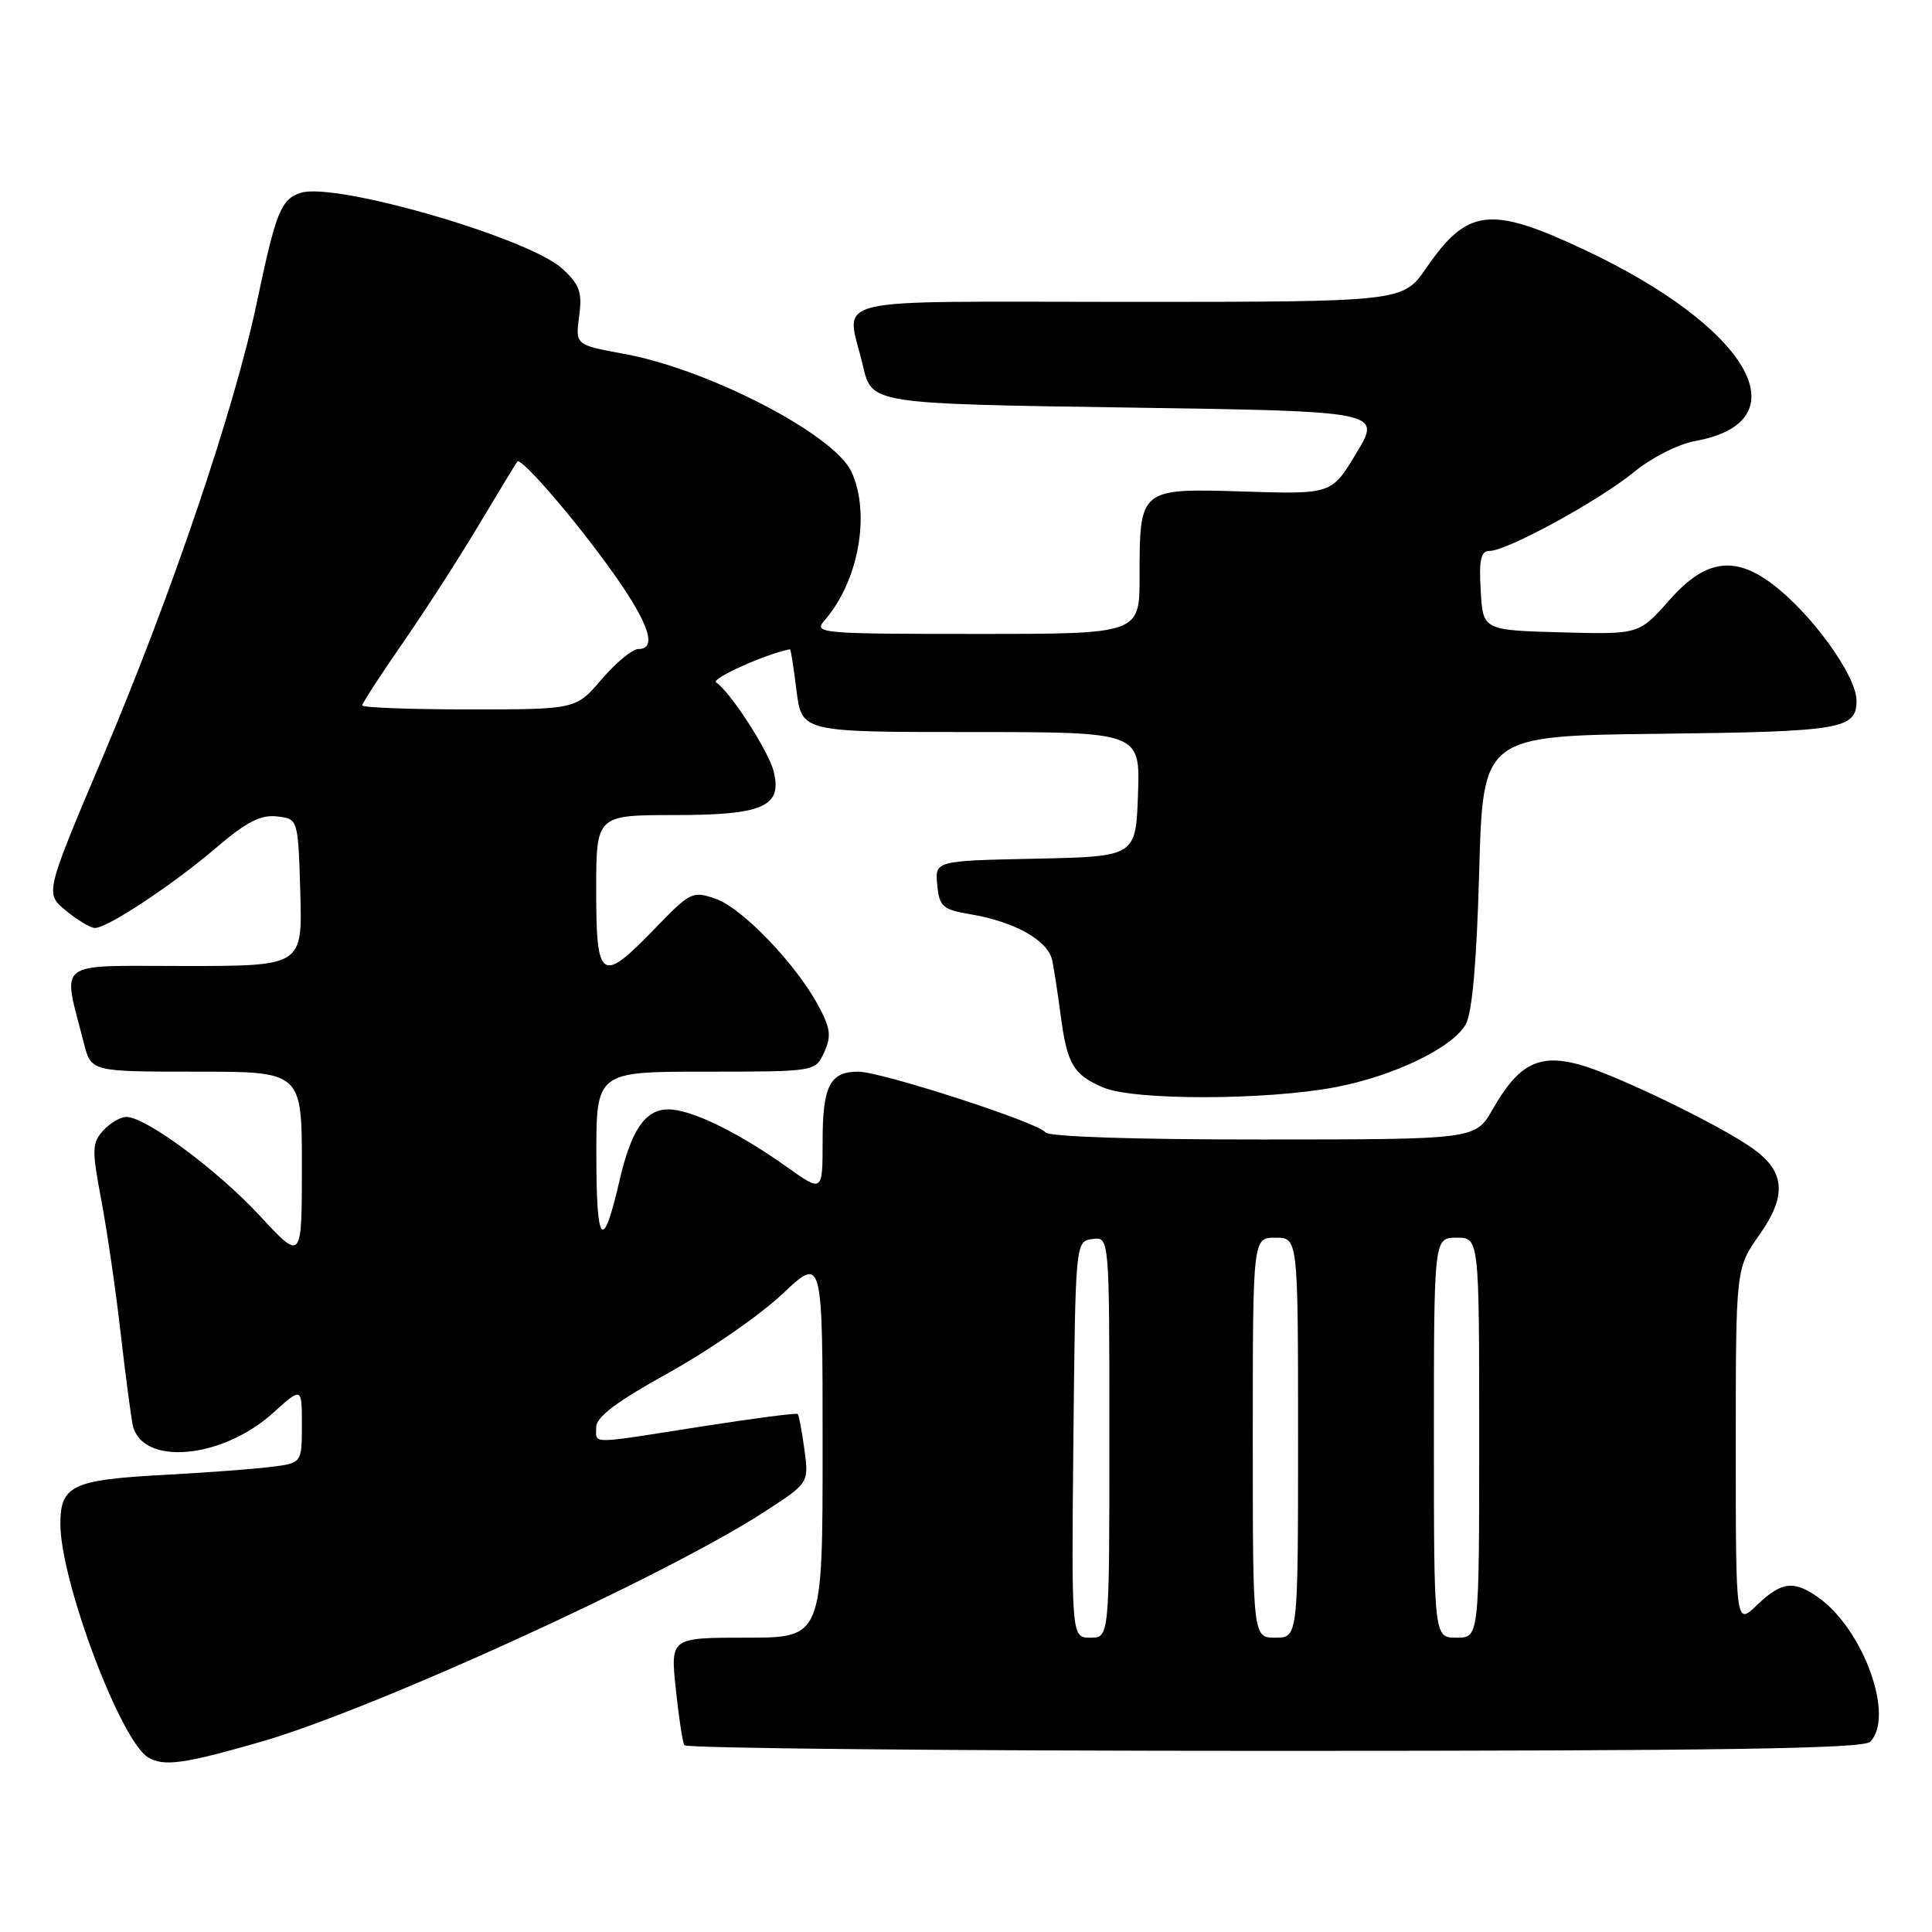 <?xml version="1.0" encoding="UTF-8" standalone="no"?>
<!DOCTYPE svg PUBLIC "-//W3C//DTD SVG 1.1//EN" "http://www.w3.org/Graphics/SVG/1.1/DTD/svg11.dtd" >
<svg xmlns="http://www.w3.org/2000/svg" xmlns:xlink="http://www.w3.org/1999/xlink" version="1.1" viewBox="0 0 256 256">
 <g >
 <path fill="currentColor"
d=" M 34.50 230.82 C 49.48 226.51 88.22 208.82 101.34 200.29 C 107.18 196.50 107.18 196.50 106.59 192.08 C 106.26 189.65 105.86 187.53 105.70 187.36 C 105.53 187.20 99.80 187.95 92.95 189.02 C 77.80 191.40 79.00 191.39 79.00 189.11 C 79.00 187.75 81.73 185.70 88.67 181.86 C 93.99 178.91 100.74 174.23 103.67 171.46 C 109.00 166.43 109.00 166.43 109.00 191.71 C 109.00 217.00 109.00 217.00 98.92 217.00 C 88.84 217.00 88.84 217.00 89.54 223.75 C 89.93 227.46 90.44 230.84 90.68 231.25 C 90.92 231.66 126.10 232.00 168.86 232.00 C 227.99 232.00 246.89 231.71 247.80 230.80 C 251.11 227.49 246.91 215.85 240.88 211.63 C 237.65 209.37 236.05 209.58 232.80 212.69 C 230.00 215.37 230.00 215.37 230.00 191.72 C 230.00 168.06 230.00 168.06 233.13 163.62 C 236.80 158.42 236.55 155.24 232.25 152.18 C 227.81 149.02 213.86 142.28 209.17 141.03 C 203.86 139.62 201.20 141.01 197.78 147.00 C 195.50 150.98 195.50 150.98 167.31 150.99 C 150.34 151.00 138.88 150.62 138.52 150.04 C 137.76 148.80 116.77 142.00 113.72 142.00 C 109.97 142.00 109.00 143.89 109.00 151.20 C 109.00 158.00 109.00 158.00 104.25 154.62 C 97.76 150.00 91.58 147.00 88.56 147.00 C 85.49 147.00 83.63 149.72 82.07 156.51 C 79.89 165.97 79.03 165.05 79.02 153.25 C 79.00 142.00 79.00 142.00 93.52 142.00 C 108.04 142.00 108.04 142.00 109.21 139.43 C 110.18 137.30 110.05 136.25 108.44 133.27 C 105.46 127.72 98.34 120.31 94.82 119.09 C 91.78 118.03 91.45 118.19 86.82 122.99 C 79.67 130.41 79.00 129.98 79.00 118.00 C 79.00 108.00 79.00 108.00 89.43 108.00 C 101.14 108.00 103.69 106.87 102.51 102.20 C 101.84 99.50 96.67 91.53 94.89 90.43 C 94.11 89.95 101.55 86.61 104.68 86.03 C 104.78 86.01 105.17 88.47 105.54 91.50 C 106.23 97.00 106.23 97.00 128.66 97.00 C 151.08 97.00 151.08 97.00 150.79 105.25 C 150.50 113.50 150.50 113.50 137.19 113.78 C 123.88 114.06 123.88 114.06 124.19 117.26 C 124.47 120.16 124.89 120.52 128.67 121.16 C 134.51 122.15 138.89 124.64 139.43 127.27 C 139.68 128.50 140.18 131.75 140.54 134.50 C 141.39 141.00 142.24 142.44 146.21 144.11 C 150.28 145.83 167.74 145.80 176.94 144.06 C 184.64 142.60 192.44 138.85 194.21 135.75 C 195.07 134.25 195.67 127.49 196.00 115.50 C 196.50 97.50 196.50 97.50 219.92 97.23 C 244.02 96.95 246.00 96.62 246.00 92.84 C 246.00 89.50 239.91 81.12 234.66 77.25 C 229.69 73.58 225.85 74.23 221.18 79.54 C 217.18 84.07 217.18 84.07 206.84 83.79 C 196.50 83.50 196.50 83.50 196.20 78.25 C 195.96 74.15 196.22 73.00 197.38 73.00 C 199.69 73.00 211.86 66.35 216.48 62.57 C 218.79 60.67 222.39 58.84 224.57 58.45 C 239.04 55.85 231.75 43.31 209.80 33.03 C 197.45 27.24 194.43 27.60 188.99 35.51 C 185.90 40.00 185.90 40.00 149.45 40.00 C 108.29 40.00 112.16 39.06 114.35 48.50 C 115.51 53.50 115.51 53.50 149.28 54.00 C 183.05 54.50 183.05 54.50 179.75 60.00 C 176.45 65.50 176.45 65.50 164.82 65.13 C 150.98 64.70 151.00 64.68 151.00 76.43 C 151.00 84.00 151.00 84.00 129.35 84.00 C 108.80 84.00 107.77 83.91 109.22 82.25 C 113.74 77.10 115.39 68.14 112.84 62.55 C 110.59 57.60 93.98 48.97 82.74 46.90 C 76.23 45.70 76.23 45.70 76.74 41.91 C 77.17 38.73 76.82 37.73 74.53 35.62 C 70.13 31.54 44.45 24.09 39.85 25.55 C 37.24 26.38 36.54 28.12 34.05 40.00 C 31.06 54.24 22.74 78.78 13.56 100.44 C 5.96 118.39 5.96 118.39 8.73 120.66 C 10.25 121.91 11.97 122.94 12.55 122.96 C 14.17 123.02 22.89 117.25 28.69 112.29 C 32.65 108.91 34.55 107.93 36.69 108.18 C 39.50 108.50 39.50 108.50 39.79 118.25 C 40.07 128.00 40.07 128.00 24.46 128.00 C 7.00 128.00 8.26 127.03 11.12 138.25 C 12.08 142.00 12.08 142.00 26.04 142.00 C 40.00 142.00 40.00 142.00 40.00 154.56 C 40.00 167.11 40.00 167.11 34.45 161.12 C 28.81 155.03 19.32 148.00 16.74 148.00 C 15.95 148.00 14.57 148.82 13.67 149.81 C 12.18 151.46 12.16 152.34 13.43 159.06 C 14.20 163.15 15.34 171.00 15.97 176.50 C 16.60 182.00 17.33 187.53 17.58 188.79 C 18.72 194.27 29.37 193.38 36.18 187.22 C 40.00 183.77 40.00 183.77 40.00 188.82 C 40.00 193.88 40.00 193.88 35.75 194.39 C 33.41 194.68 27.10 195.14 21.73 195.43 C 9.59 196.08 8.00 196.83 8.00 201.93 C 8.00 209.48 15.99 230.73 19.64 232.87 C 21.73 234.10 24.36 233.73 34.50 230.82 Z  M 142.23 190.75 C 142.50 164.50 142.50 164.50 144.75 164.18 C 147.00 163.86 147.00 163.86 147.00 190.43 C 147.00 217.00 147.00 217.00 144.48 217.00 C 141.97 217.00 141.97 217.00 142.23 190.75 Z  M 166.00 190.50 C 166.00 164.00 166.00 164.00 169.00 164.00 C 172.00 164.00 172.00 164.00 172.00 190.50 C 172.00 217.00 172.00 217.00 169.00 217.00 C 166.00 217.00 166.00 217.00 166.00 190.50 Z  M 190.00 190.50 C 190.00 164.00 190.00 164.00 193.00 164.00 C 196.00 164.00 196.00 164.00 196.00 190.50 C 196.00 217.00 196.00 217.00 193.00 217.00 C 190.00 217.00 190.00 217.00 190.00 190.50 Z  M 48.00 93.47 C 48.00 93.18 50.41 89.46 53.35 85.22 C 56.30 80.97 60.86 73.90 63.48 69.50 C 66.11 65.10 68.39 61.35 68.55 61.16 C 69.07 60.56 76.35 69.02 81.21 75.87 C 86.01 82.62 87.13 86.00 84.58 86.00 C 83.80 86.00 81.62 87.80 79.73 90.00 C 76.31 94.00 76.31 94.00 62.15 94.00 C 54.37 94.00 48.00 93.76 48.00 93.47 Z "/>
</g>
</svg>